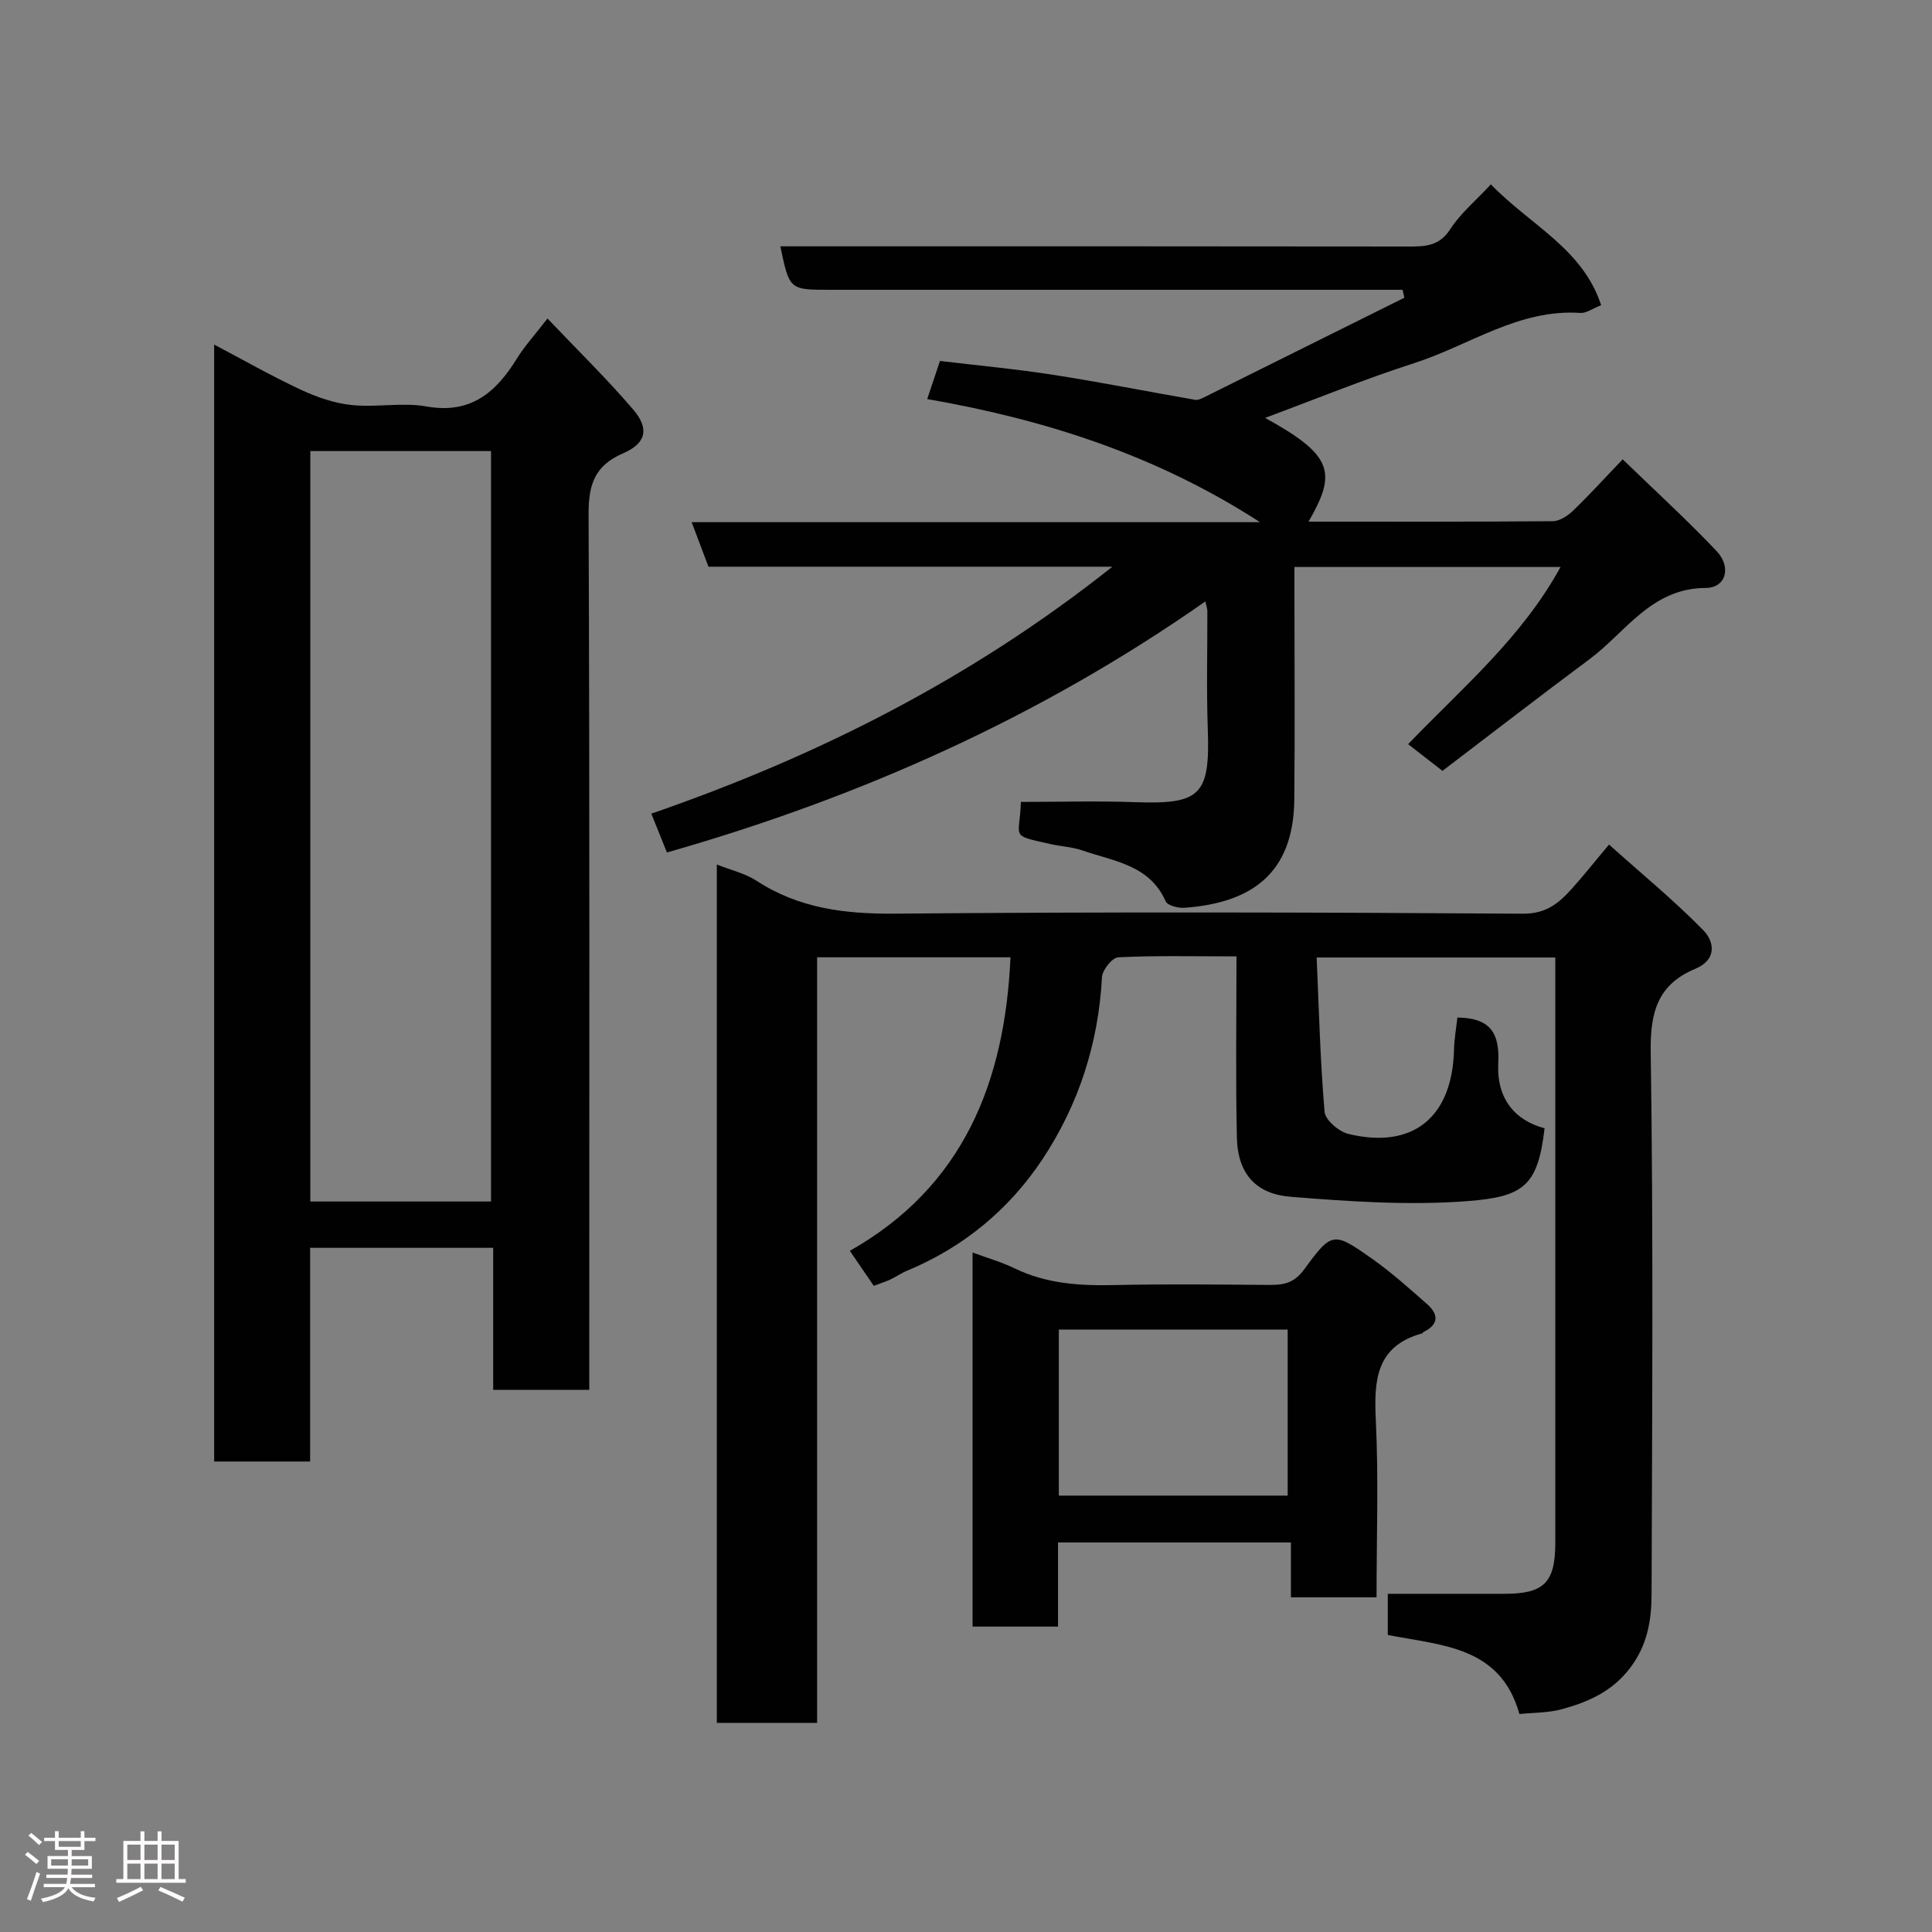 <svg enable-background="new 0 0 400 400" viewBox="0 0 400 400" xmlns="http://www.w3.org/2000/svg"><rect x="0" y="0" width="400" height="400" fill="#808080" stroke="none"/><path d="m5.17 384 .55-.58c.85.61 1.65 1.24 2.4 1.87l-.59.64c-.83-.73-1.62-1.38-2.36-1.93m1.22 9.53-.82-.34c.71-1.76 1.37-3.64 1.98-5.63.24.13.5.25.76.36-.6 1.67-1.24 3.54-1.92 5.61m-.5-13.5.57-.54c.56.44 1.31 1.06 2.26 1.87l-.64.64c-.68-.66-1.41-1.32-2.19-1.97m3.25.46h2.24v-1.36h.77v1.36h4.57v-1.36h.76v1.36h2.28v.69h-2.28v1.84h-2.64v1.26h4.18v2.64h-4.21c0 .45-.02.86-.05 1.21h4.32v.69h-4.38c-.04.34-.1.75-.19 1.22h5.15v.69h-4.82c.87 1.19 2.51 1.92 4.93 2.19-.17.31-.3.57-.37.76-2.77-.49-4.52-1.41-5.26-2.76-.56 1.26-2.3 2.23-5.24 2.9-.12-.24-.26-.48-.43-.72 2.73-.55 4.38-1.34 4.96-2.38h-4.38v-.69h4.65c.1-.38.17-.79.21-1.22h-4.32v-.69h4.4c.03-.34.05-.75.05-1.21h-4.2v-2.64h4.23v-1.26h-2.69v-1.84h-2.24zm1.46 4.46v1.29h3.45c.01-.4.02-.57.01-.53v-.32-.45h-3.46zm1.55-2.59h4.57v-1.19h-4.57zm6.11 2.59h-3.42v.77c-.02.19-.01.37-.02.53h3.44z" fill="#fcfafa"/><path d="m32.63 379.16h.82v1.98h3.54v7.89h1.46v.78h-14.37v-.78h1.46v-7.89h3.54v-1.98h.82v1.98h2.73zm-3.49 11.48.5.73c-1.61.82-3.28 1.63-5 2.41-.13-.27-.28-.55-.44-.82 1.75-.72 3.4-1.49 4.94-2.32m-2.78-5.55h2.73v-3.18h-2.73zm0 3.95h2.73v-3.2h-2.73zm3.54-3.95h2.73v-3.18h-2.73zm0 3.95h2.73v-3.2h-2.73zm7.89 4.68c-1.84-.92-3.51-1.7-5.02-2.32l.45-.73c1.89.8 3.57 1.55 5.04 2.23zm-1.62-11.81h-2.73v3.18h2.73zm-2.73 7.13h2.73v-3.2h-2.73z" fill="#fcfafa"/><g fill="#010102"><path d="m256 198.01c-9.22 0-16.86-.19-24.48.19-1.24.06-3.29 2.62-3.37 4.11-.72 13.72-4.84 26.42-12.32 37.7-6.88 10.37-16.34 18.23-28.04 23.08-1.21.5-2.3 1.28-3.49 1.83-1.02.47-2.1.81-3.39 1.3-1.6-2.34-3.12-4.56-4.96-7.25 23.56-13.31 32.11-35.02 33.26-60.77-12.92 0-26.21 0-40.04 0v158.5c-7.14 0-13.75 0-20.76 0 0-59.03 0-118.2 0-177.71 2.88 1.15 5.83 1.81 8.21 3.36 8.81 5.74 18.34 6.9 28.71 6.81 43.33-.38 86.66-.28 129.99.01 4.77.03 7.37-2.14 10.03-5.08 2.42-2.67 4.66-5.52 7.78-9.23 6.79 6.08 13.5 11.58 19.53 17.75 2.26 2.31 2.91 6.07-1.69 7.98-7.63 3.18-9.33 8.81-9.21 17.03.56 37.49.3 74.99.18 112.49-.02 5.34-.85 10.46-4.39 15.15-3.75 4.97-8.76 7.14-14.26 8.63-2.78.75-5.78.68-8.71.98-3.92-14-15.95-14.16-27.25-16.37 0-2.8 0-5.87 0-8.52h24.18c8.19 0 10.5-2.34 10.5-10.61 0-38.5 0-77 0-115.5 0-1.79 0-3.58 0-5.63-16.39 0-32.32 0-49.41 0 .47 10.65.73 21.33 1.64 31.95.15 1.71 2.97 4.11 4.94 4.58 13.36 3.23 21.5-3.44 21.86-17.43.06-2.37.49-4.73.7-6.67 6.99.09 8.76 3.35 8.46 9.49-.37 7.32 3.47 11.82 9.59 13.44-1.39 11.85-4.25 14.17-15.86 15.07-12.16.94-24.53.09-36.74-.89-6.98-.56-10.95-4.57-11.11-12.33-.27-12.21-.08-24.46-.08-37.44z"/><path d="m138.08 176.5c-1.09-2.73-2.12-5.27-3.23-8.04 34.36-11.88 66.25-27.93 95.46-51.13-28.42 0-55.93 0-83.63 0-1.2-3.18-2.27-6.01-3.48-9.22h117.67c-21.57-13.94-44.57-21.25-68.9-25.49.89-2.65 1.7-5.06 2.64-7.89 7.92.95 15.75 1.67 23.5 2.88 9.81 1.53 19.56 3.47 29.34 5.17.56.1 1.26-.23 1.82-.51 13.83-6.87 27.66-13.75 41.49-20.63-.12-.55-.25-1.09-.37-1.64-1.69 0-3.39 0-5.08 0-37.82 0-75.64 0-113.47 0-8.4 0-8.4 0-10.28-9h6.41c41.15 0 82.31-.02 123.46.04 3.53.01 6.52-.01 8.83-3.59 2.13-3.3 5.3-5.92 8.41-9.28 8.12 8.42 19.02 13.3 22.83 25.02-1.87.73-3.11 1.68-4.28 1.6-12.78-.87-23 6.71-34.39 10.38-10.5 3.38-20.74 7.58-30.91 11.35 14.19 7.79 14.83 11.37 9 21.48 16.93 0 33.74.05 50.55-.09 1.4-.01 3.06-1.07 4.14-2.11 3.36-3.22 6.49-6.68 10.35-10.7 6.73 6.52 13.3 12.52 19.41 18.96 3.18 3.35 1.98 7.65-2.23 7.67-11.28.05-16.52 9.15-24.06 14.76-10.22 7.59-20.28 15.39-30.43 23.11-2.66-2.06-4.68-3.63-7.11-5.53 11.21-11.67 23.54-22.04 31.55-36.68-18.34 0-36.36 0-55.09 0v5.16c0 14.33.11 28.66-.03 42.99-.15 15.48-9.06 21.42-22.76 22.41-1.3.09-3.48-.47-3.87-1.35-3.36-7.56-10.77-8.28-17.23-10.52-2.13-.74-4.48-.84-6.7-1.34-8.55-1.92-6.25-1.16-6.05-8.71 7.89 0 15.77-.23 23.64.05 13.6.48 15.54-1.45 15.06-15.15-.29-8.15-.07-16.33-.09-24.49 0-.32-.13-.64-.41-1.92-34.15 23.9-71.39 40.54-111.48 51.98z"/><path d="m122 287.75c-6.99 0-13.26 0-19.89 0 0-9.84 0-19.45 0-29.4-12.75 0-25.14 0-37.9 0v44.24c-6.74 0-13.13 0-19.87 0 0-76.79 0-153.7 0-231.25 6.03 3.18 11.89 6.52 17.97 9.36 3.3 1.54 6.93 2.79 10.51 3.16 5.11.53 10.45-.6 15.46.29 9.14 1.63 14.37-2.86 18.7-9.86 1.61-2.6 3.71-4.9 6.37-8.35 6.13 6.46 12.24 12.41 17.76 18.87 3.37 3.94 2.68 6.98-2.1 9.04-5.95 2.57-7.18 6.55-7.15 12.67.24 58.32.14 116.65.14 174.97zm-20.34-38.99c0-52.07 0-103.77 0-155.37-12.72 0-25.11 0-37.41 0v155.37z"/><path d="m201.36 259.32c2.96 1.1 5.95 1.94 8.71 3.28 6.58 3.2 13.5 3.62 20.65 3.46 10.65-.24 21.31-.11 31.97-.03 3.06.02 5.22-.31 7.41-3.32 5.66-7.79 6.07-7.68 13.99-2.09 4.01 2.83 7.69 6.14 11.38 9.39 2.36 2.07 2.48 4.18-.69 5.73-.14.07-.22.29-.37.33-9.54 2.65-9.96 9.7-9.56 17.99.58 12.09.15 24.24.15 36.65-5.98 0-11.58 0-17.73 0 0-3.57 0-7.3 0-11.36-16.25 0-31.96 0-48.22 0v17.42c-6.14 0-11.74 0-17.69 0 0-25.59 0-51.16 0-77.45zm17.86 50.33h47.38c0-11.73 0-23.11 0-34.38-15.99 0-31.57 0-47.38 0z"/></g></svg>